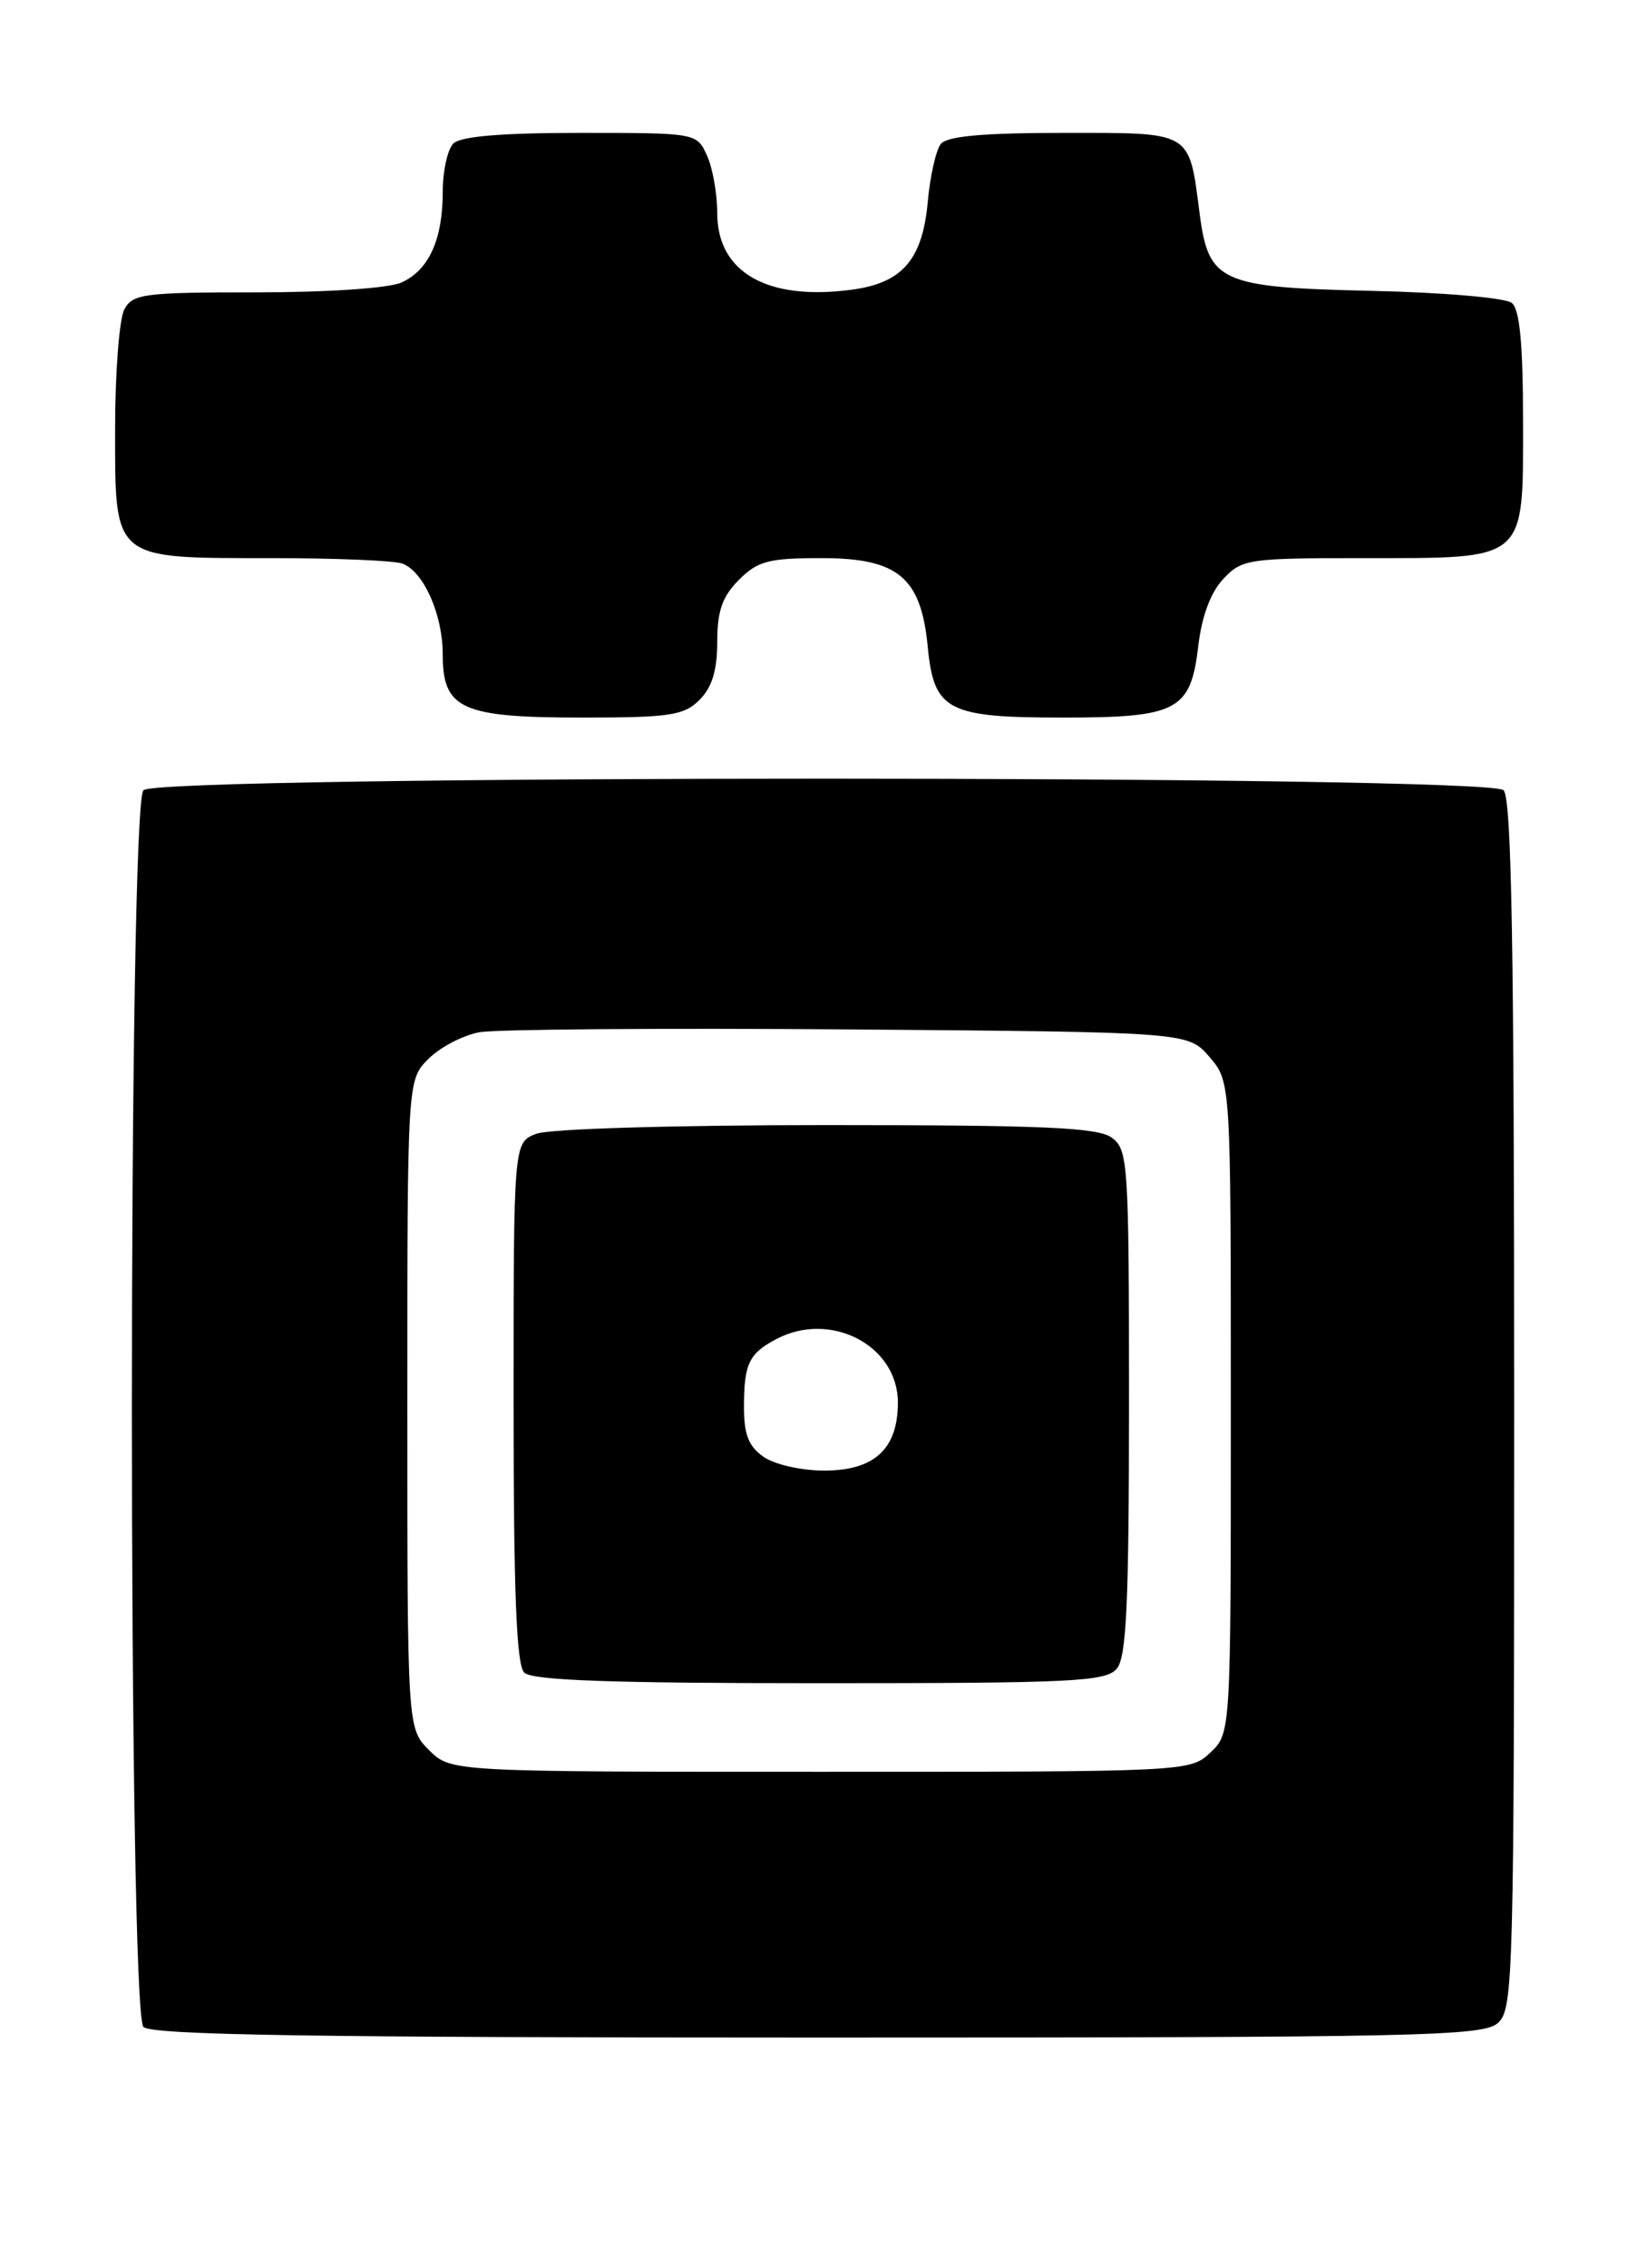 <?xml version="1.0" encoding="UTF-8" standalone="no"?>
<!DOCTYPE svg PUBLIC "-//W3C//DTD SVG 1.1//EN" "http://www.w3.org/Graphics/SVG/1.1/DTD/svg11.dtd" >
<svg xmlns="http://www.w3.org/2000/svg" xmlns:xlink="http://www.w3.org/1999/xlink" version="1.1" viewBox="0 0 186 256">
 <g >
 <path fill="currentColor"
d=" M 169.17 228.35 C 170.91 226.77 171.00 223.29 171.00 158.55 C 171.00 106.88 170.71 90.11 169.80 89.20 C 168.06 87.46 17.94 87.46 16.20 89.20 C 14.46 90.94 14.46 227.06 16.20 228.80 C 17.11 229.71 35.39 230.00 92.37 230.00 C 160.73 230.00 167.50 229.85 169.17 228.35 Z  M 79.00 79.00 C 80.41 77.59 81.00 75.67 81.00 72.45 C 81.00 68.96 81.57 67.34 83.45 65.45 C 85.58 63.32 86.82 63.00 92.78 63.00 C 101.42 63.00 104.02 65.17 104.77 73.00 C 105.47 80.21 106.97 81.00 120.00 81.00 C 133.01 81.00 134.46 80.23 135.33 72.89 C 135.72 69.55 136.73 66.85 138.15 65.35 C 140.25 63.11 140.97 63.00 153.95 63.00 C 172.57 63.00 172.00 63.48 172.00 47.57 C 172.00 38.88 171.63 34.94 170.74 34.20 C 170.04 33.62 163.04 33.01 154.84 32.83 C 137.81 32.45 136.49 31.85 135.48 24.13 C 134.25 14.70 134.76 15.00 120.14 15.00 C 111.02 15.00 106.95 15.37 106.25 16.25 C 105.70 16.94 105.03 19.90 104.77 22.83 C 104.17 29.31 101.90 31.94 96.21 32.70 C 86.65 33.98 81.00 30.76 81.00 24.05 C 81.00 21.87 80.48 18.95 79.84 17.55 C 78.68 15.01 78.65 15.00 65.54 15.00 C 56.65 15.00 52.01 15.39 51.20 16.20 C 50.54 16.86 50.00 19.31 50.00 21.65 C 50.00 27.05 48.44 30.48 45.34 31.89 C 43.93 32.53 37.06 33.00 28.99 33.00 C 16.25 33.00 14.98 33.16 14.04 34.93 C 13.47 36.00 13.00 42.05 13.00 48.38 C 13.00 63.32 12.62 63.00 30.64 63.00 C 37.90 63.00 44.56 63.28 45.46 63.62 C 47.86 64.55 50.00 69.37 50.00 73.89 C 50.00 80.04 52.11 81.00 65.72 81.00 C 75.67 81.00 77.24 80.76 79.00 79.00 Z  M 48.45 197.55 C 46.00 195.09 46.00 195.09 46.00 158.50 C 46.00 121.91 46.00 121.91 48.39 119.52 C 49.70 118.21 52.29 116.86 54.14 116.52 C 55.99 116.18 74.75 116.04 95.84 116.20 C 134.17 116.50 134.17 116.50 136.59 119.31 C 139.00 122.11 139.00 122.11 139.00 158.88 C 139.00 195.65 139.00 195.65 136.69 197.83 C 134.39 199.99 134.11 200.00 92.64 200.00 C 50.91 200.00 50.91 200.00 48.45 197.55 Z  M 126.13 188.35 C 127.22 187.03 127.50 180.89 127.50 158.27 C 127.50 131.28 127.40 129.77 125.56 128.42 C 123.98 127.27 117.92 127.00 93.37 127.00 C 76.14 127.00 62.03 127.42 60.57 127.98 C 58.00 128.95 58.00 128.95 58.00 158.28 C 58.00 179.75 58.32 187.92 59.20 188.80 C 60.08 189.68 68.88 190.00 92.58 190.00 C 121.29 190.00 124.90 189.82 126.13 188.35 Z  M 86.22 164.44 C 84.52 163.25 84.00 161.90 84.02 158.69 C 84.03 153.93 84.60 152.77 87.68 151.15 C 93.82 147.92 101.40 151.88 101.40 158.32 C 101.40 163.56 98.75 166.00 93.07 166.00 C 90.50 166.00 87.46 165.31 86.22 164.44 Z "/>
</g>
</svg>